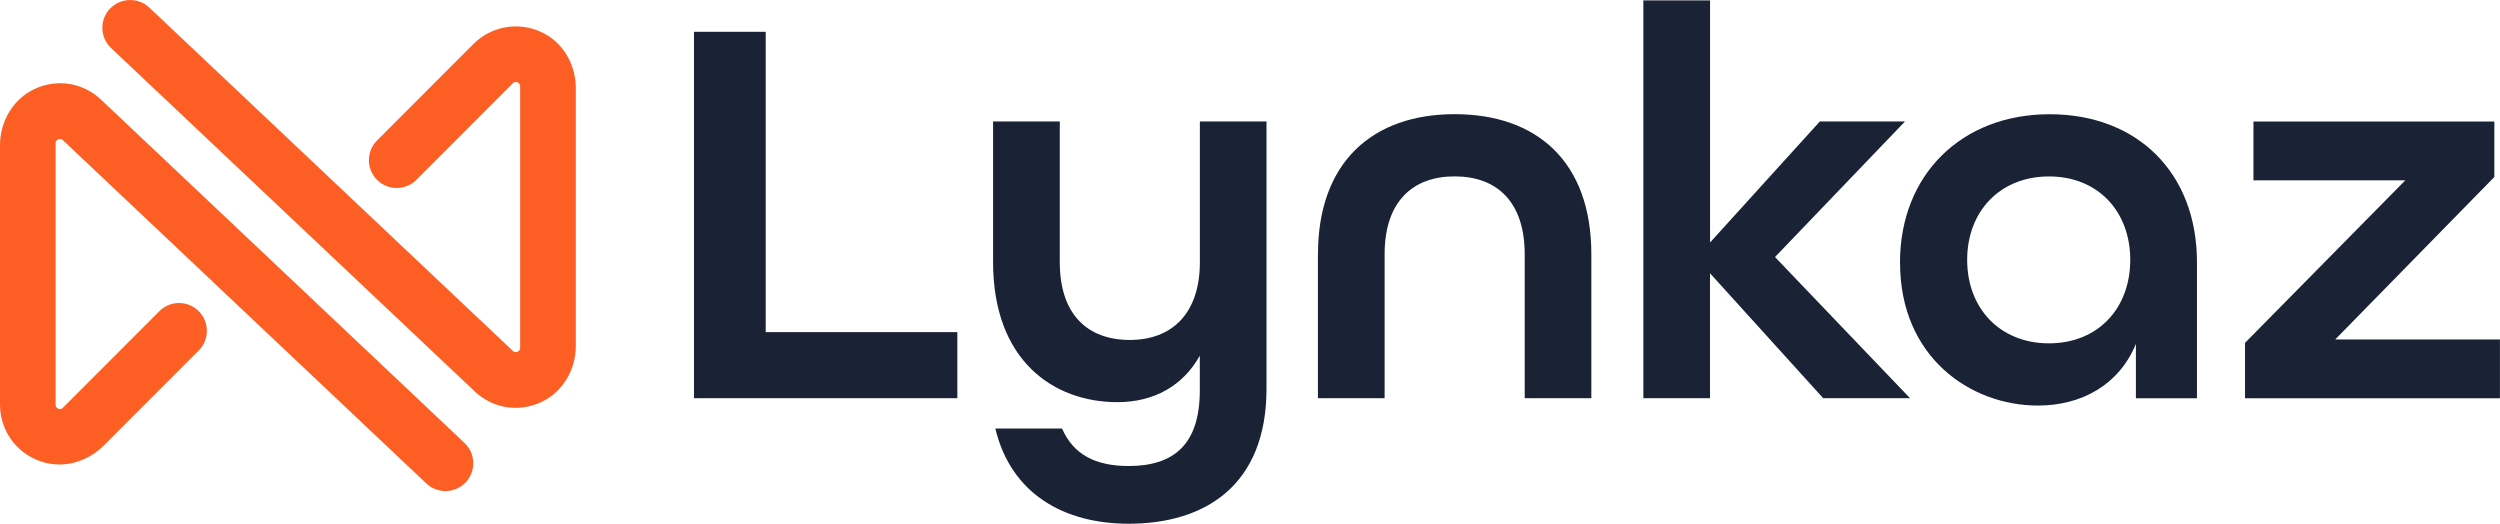 <?xml version="1.0" encoding="UTF-8"?><svg id="Layer_2" xmlns="http://www.w3.org/2000/svg" viewBox="0 0 411.9 86.29"><defs><style>.cls-1{fill:#fc5e24;}.cls-2{fill:#1a2235;}</style></defs><g id="Layer_2-2"><g><g><path class="cls-2" d="M114.34,5.24h11.82V54.72h31.57v10.89h-43.39V5.24Z"/><path class="cls-2" d="M163.99,70.6h10.99c1.85,4.25,5.45,6.18,10.98,6.18,7.48,0,11.72-3.6,11.72-12.46v-5.72c-2.77,4.98-7.57,7.66-13.57,7.66-10.52,0-20.49-6.83-20.49-23.08V20.01h10.99v23.17c0,8.68,4.61,12.83,11.54,12.83s11.54-4.34,11.54-12.83V20.01h10.98v44.03c0,15.88-10.06,22.25-22.71,22.25-10.62,0-19.39-4.89-21.97-15.69Z"/><path class="cls-2" d="M217.15,41.89c0-15.23,9.05-23.08,22.52-23.08s22.52,7.75,22.52,23.08v23.72h-10.98v-23.72c0-8.68-4.62-12.83-11.54-12.83s-11.54,4.15-11.54,12.83v23.72h-10.99v-23.72Z"/><path class="cls-2" d="M270.77,.07h10.98V39.95l18.09-19.94h14.03l-21.42,22.34,22.25,23.26h-14.31l-18.65-20.59v20.59h-10.98V.07Z"/><path class="cls-2" d="M313.04,43.28c0-14.49,10.15-24.46,24.65-24.46s24.28,9.69,24.28,24.37v22.43h-10.06v-8.95c-2.77,6.74-8.95,10.15-16.15,10.15-11.08,0-22.71-7.94-22.71-23.54Zm37.94-.46c0-8.03-5.35-13.75-13.39-13.75s-13.48,5.72-13.48,13.75,5.45,13.75,13.48,13.75,13.39-5.72,13.39-13.75Z"/><path class="cls-2" d="M369.9,56.48l26.4-26.77h-25.02v-9.69h39.69v9.14l-26.22,26.77h27.14v9.69h-42v-9.14Z"/></g><g><path class="cls-1" d="M2.88,73.65C1.07,71.84,0,69.35,0,66.67V23.92c0-3.94,2.19-7.66,5.77-9.29,3.73-1.7,7.92-1,10.89,1.8l59.88,56.56c1.84,1.74,1.92,4.64,.19,6.48h0c-1.74,1.84-4.64,1.92-6.48,.19L10.37,23.1c-.09-.09-.34-.32-.78-.14s-.43,.53-.43,.66v43.05c0,.13,0,.48,.44,.66,.44,.18,.69-.06,.78-.16l15.88-15.9c1.79-1.79,4.69-1.79,6.48,0h0c1.79,1.79,1.79,4.69,0,6.48l-15.68,15.69c-2.56,2.56-6.3,3.72-9.79,2.75-1.72-.48-3.22-1.37-4.39-2.55Z"/><path class="cls-1" d="M18.12,1.44h0c1.74-1.84,4.64-1.92,6.48-.19l59.89,56.56c.09,.09,.34,.32,.78,.14,.43-.19,.43-.53,.43-.66V14.23c0-.13,0-.48-.44-.66-.44-.18-.69,.06-.78,.16l-15.88,15.9c-1.79,1.79-4.69,1.79-6.48,0h0c-1.79-1.79-1.79-4.69,0-6.48l15.88-15.9c3.15-3.15,8.02-3.84,11.98-1.55,3.11,1.8,4.89,5.25,4.89,8.84V56.99c0,3.94-2.19,7.66-5.77,9.29-3.73,1.7-7.92,1-10.89-1.8L18.3,7.91c-1.84-1.74-1.92-4.64-.19-6.48Z"/></g></g></g></svg>